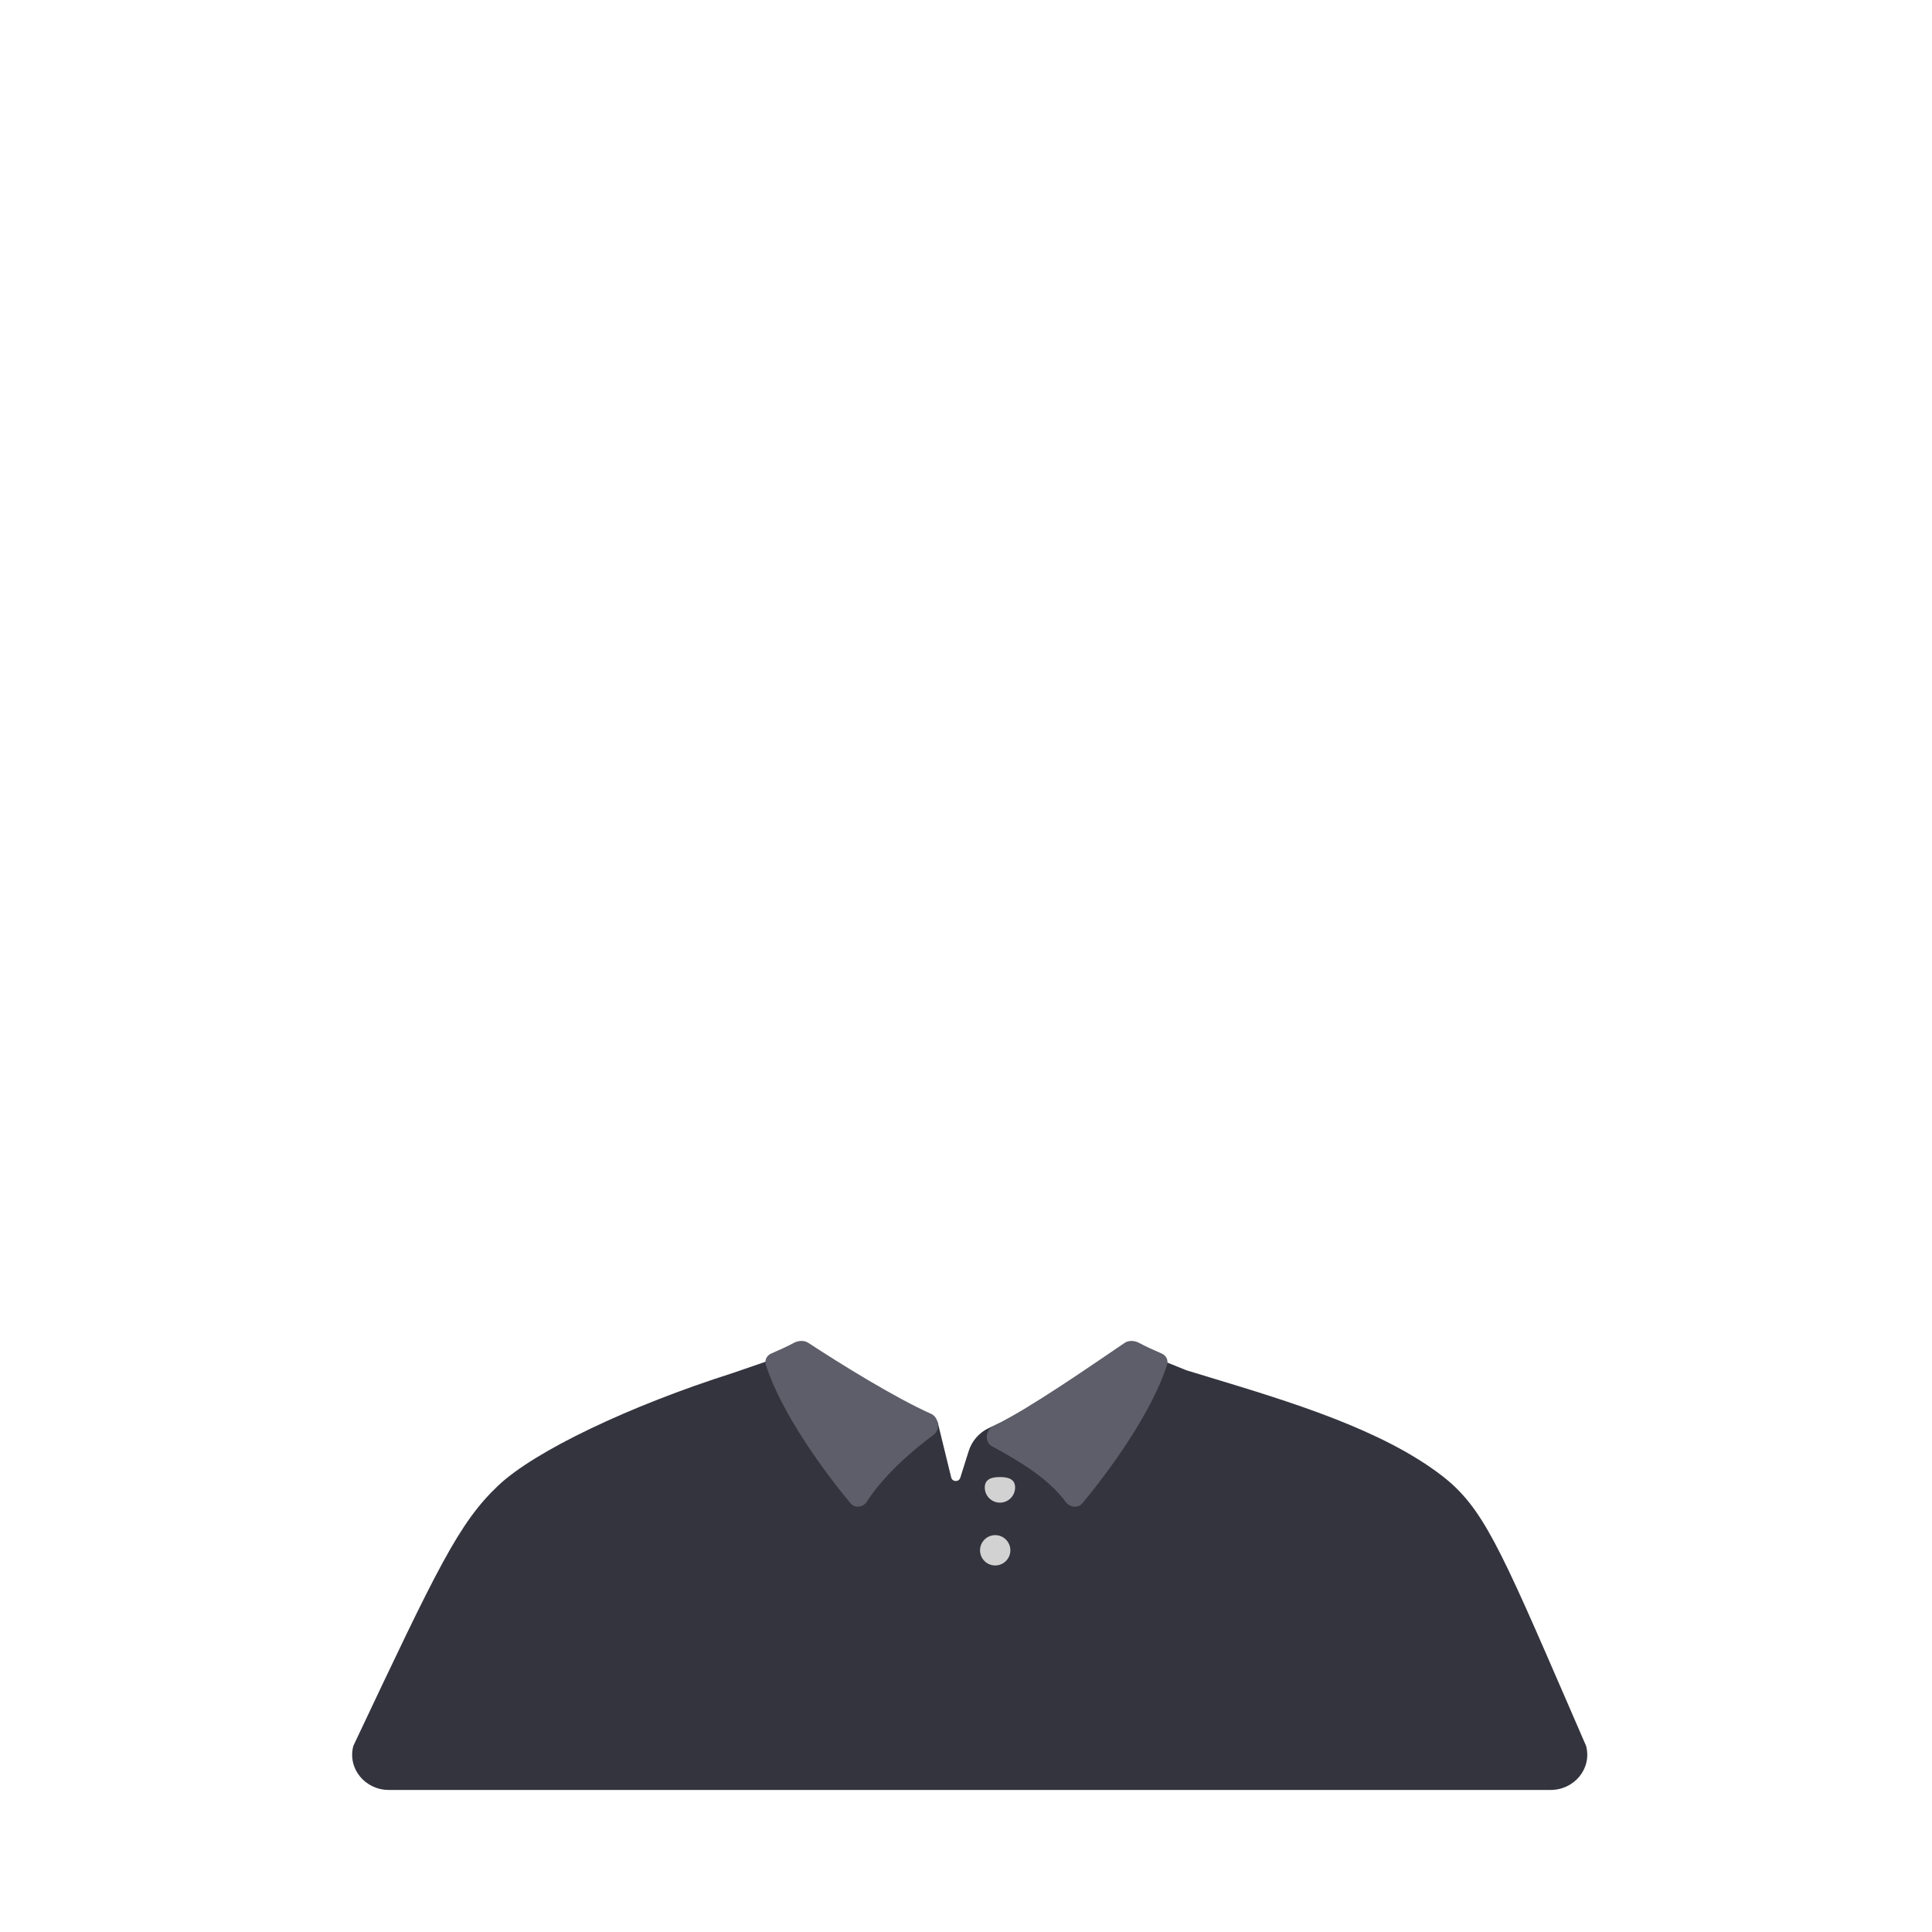 <svg width="408" height="408" viewBox="0 0 408 408" fill="none" xmlns="http://www.w3.org/2000/svg">
<path d="M211.664 300.224L208.764 301.604C206.758 302.558 205.239 304.304 204.572 306.423L202.795 312.061C202.491 313.026 201.11 312.981 200.87 311.997L197.995 300.224L196.484 299.613L163.823 286.826L154.783 289.943C132.961 296.874 112.956 306.418 105.241 313.696C96.895 321.57 92.336 331.214 75.085 367.708L75.084 367.709L74.618 368.695C73.339 373.501 77.124 378.001 82.096 378.001H327.47C332.442 378.001 336.227 373.501 334.948 368.695C333.638 365.677 332.405 362.831 331.242 360.147C316.646 326.458 313.06 318.18 304.377 311.54C291.714 301.857 272.539 296.045 255.442 290.864C253.809 290.369 252.195 289.88 250.608 289.394C250.576 289.384 250.544 289.375 250.512 289.366L239.663 284.965L211.664 300.224Z" fill="#34343F"/>
<path d="M209.719 301.218C217.668 297.283 230.514 288.315 237.515 283.582C238.368 283.006 239.616 283.086 240.521 283.577C241.84 284.292 243.753 285.161 245.342 285.846C246.261 286.242 246.77 287.243 246.466 288.197C243.229 298.362 234.214 310.71 228.559 317.479C227.647 318.572 225.907 318.34 225.067 317.19C221.261 311.981 214.456 308.134 209.452 305.405C207.879 304.547 208.114 302.013 209.719 301.218Z" fill="#5E5E6A"/>
<path d="M196.629 298.569C189.077 295.213 177.475 288.029 170.682 283.572C169.821 283.007 168.573 283.086 167.667 283.577C166.348 284.292 164.435 285.161 162.846 285.846C161.927 286.242 161.418 287.243 161.722 288.197C164.959 298.362 173.974 310.71 179.629 317.479C180.542 318.572 182.273 318.34 183.042 317.142C186.621 311.571 192.586 306.374 197.182 302.986C198.624 301.923 198.266 299.296 196.629 298.569Z" fill="#5E5E6A"/>
<path d="M214.37 314.126C214.37 315.895 212.936 317.329 211.167 317.329C209.399 317.329 207.965 315.895 207.965 314.126C207.965 312.358 209.399 311.924 211.167 311.924C212.936 311.924 214.37 312.358 214.37 314.126Z" fill="#D2D2D2"/>
<path d="M213.37 327.393C213.37 329.162 211.936 330.596 210.167 330.596C208.399 330.596 206.965 329.162 206.965 327.393C206.965 325.624 208.399 324.19 210.167 324.19C211.936 324.19 213.37 325.624 213.37 327.393Z" fill="#D2D2D2"/>
</svg>
